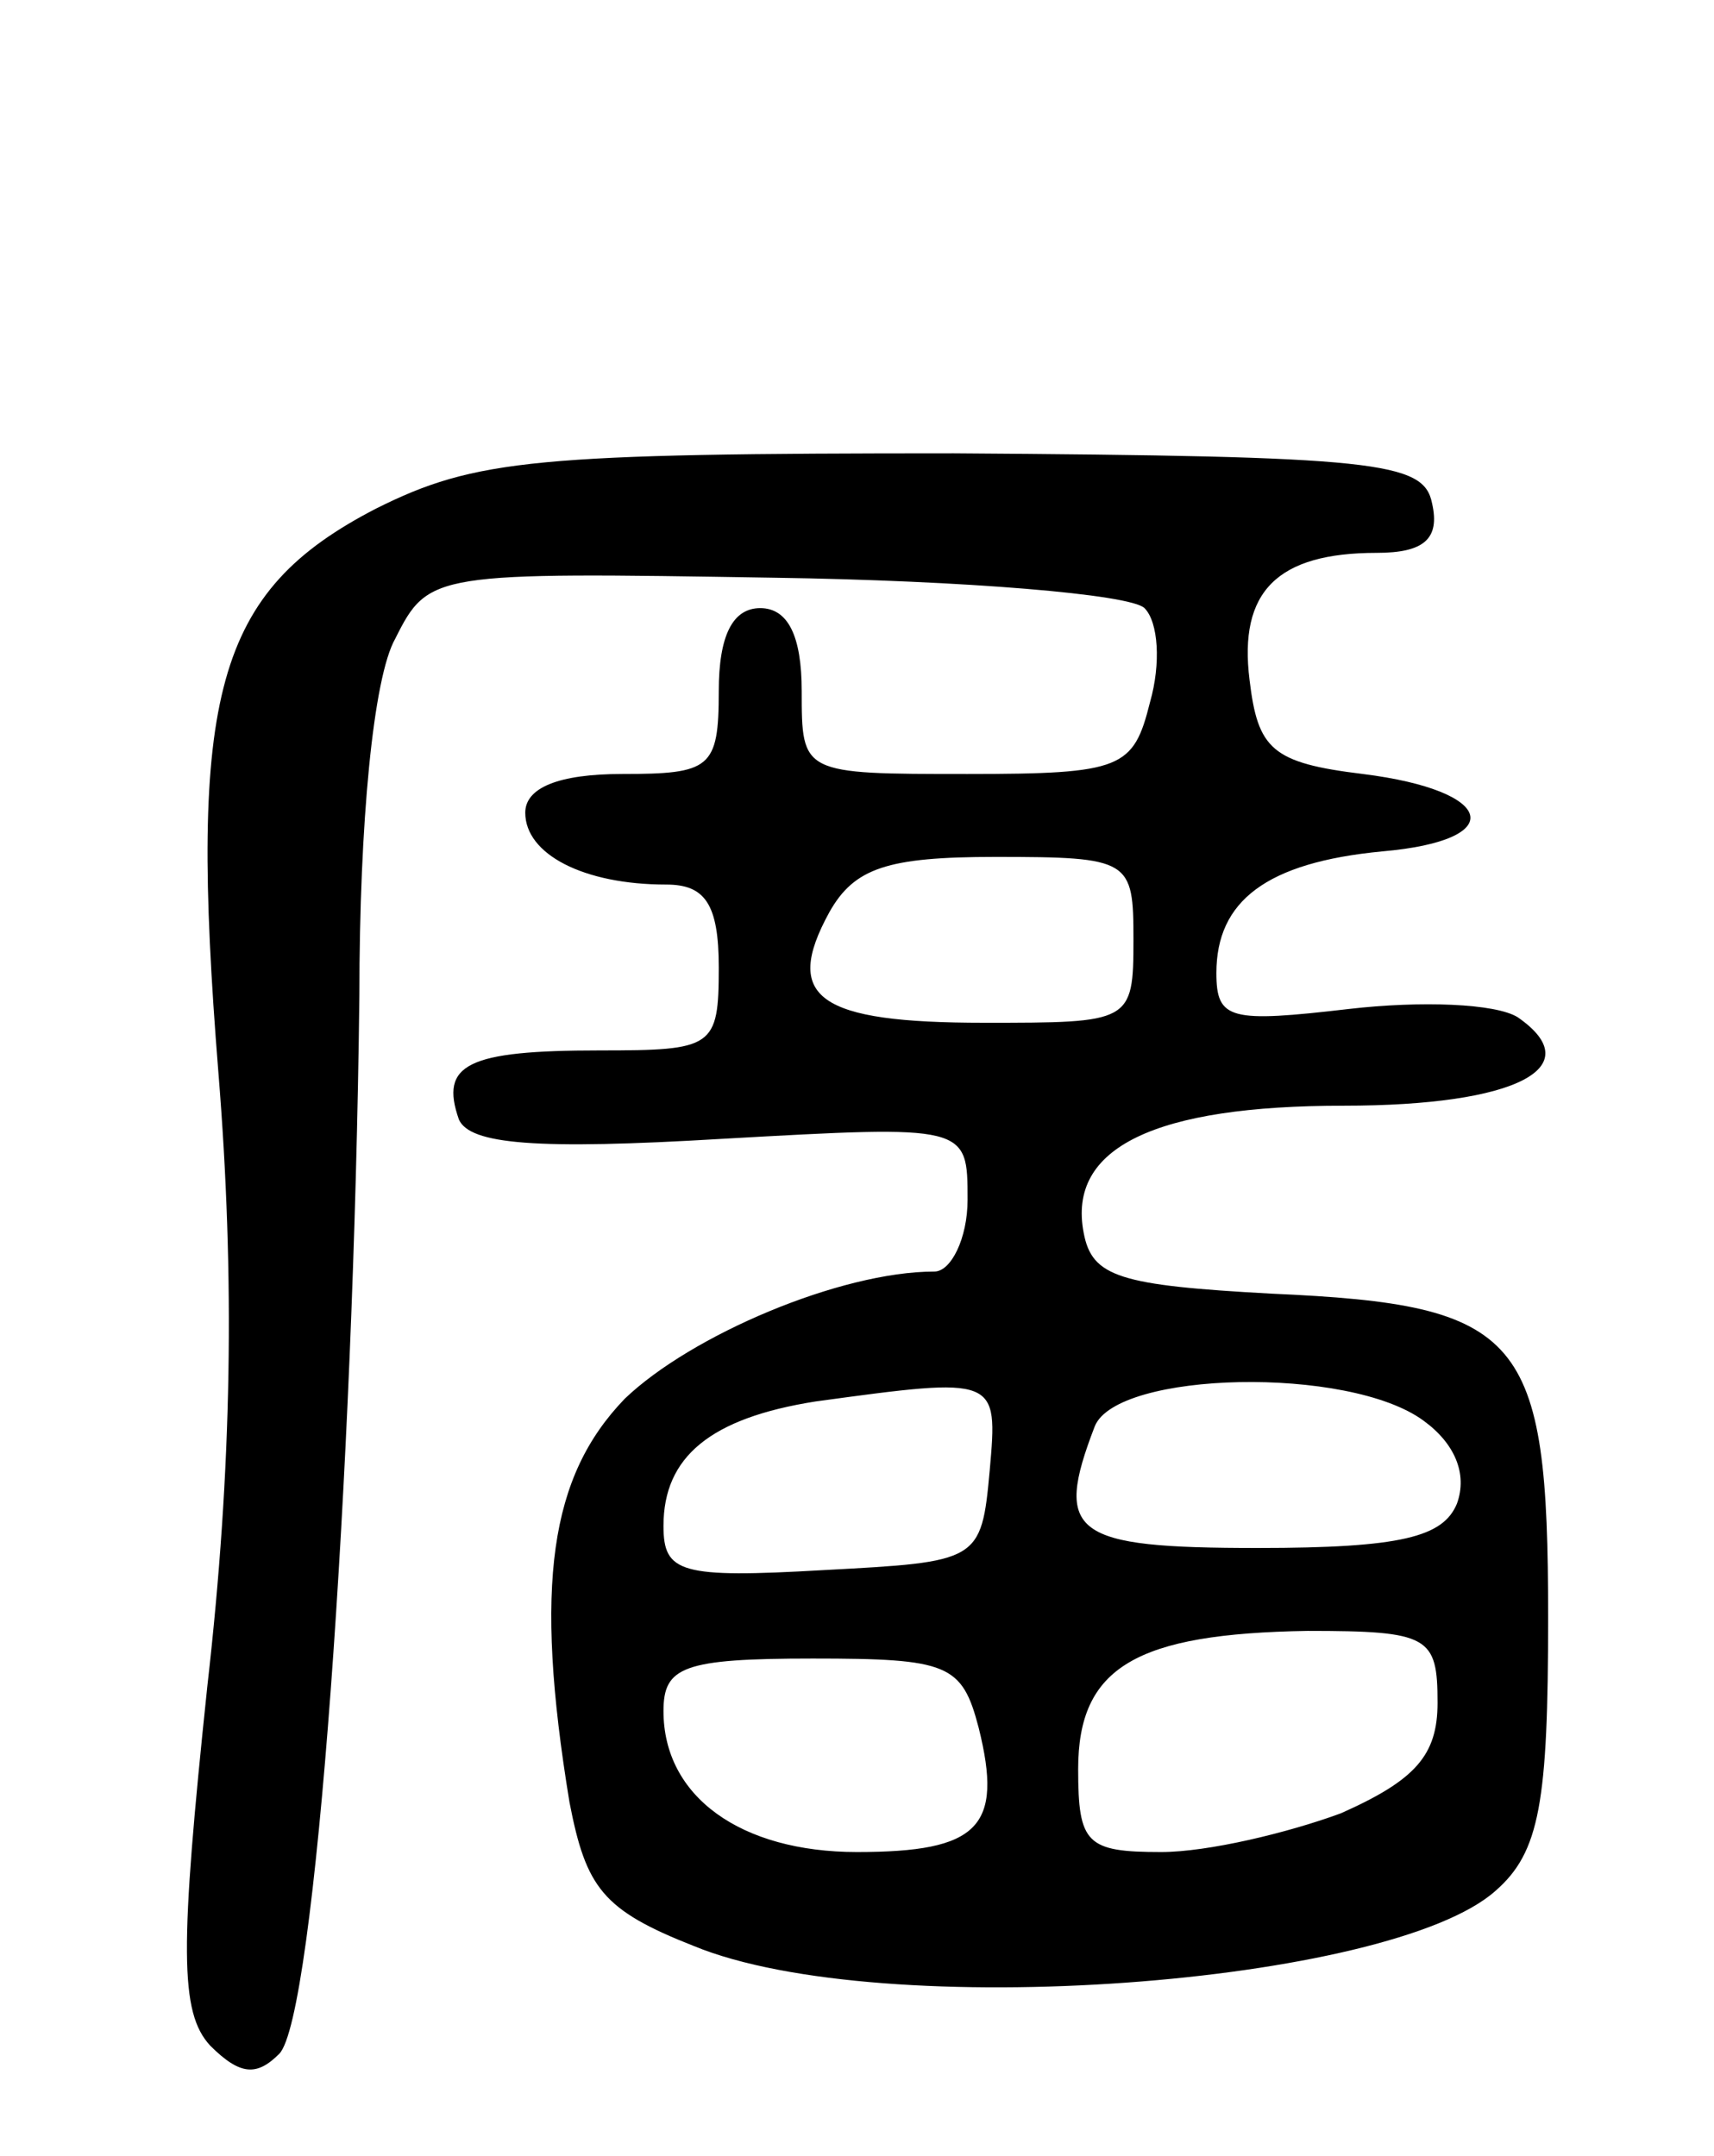 <svg version="1.0" xmlns="http://www.w3.org/2000/svg"
 width="62pt" height="78pt" viewBox="0 0 62 78"
 preserveAspectRatio="xMidYMid meet">
<g transform="translate(0,78) scale(0.1,-0.1)"
fill="#000000" stroke="none">
<path d="M136 596 c-58 -30 -68 -67 -57 -204 6 -74 5 -143 -4 -222 -10 -95
-10 -118 1 -130 11 -11 17 -11 25 -3 13 13 27 210 29 383 0 62 5 115 13 129
12 24 14 24 137 22 69 -1 129 -6 134 -11 5 -5 6 -20 2 -34 -6 -24 -10 -26 -66
-26 -60 0 -60 0 -60 30 0 20 -5 30 -15 30 -10 0 -15 -10 -15 -30 0 -28 -3 -30
-35 -30 -23 0 -35 -5 -35 -14 0 -15 21 -26 51 -26 14 0 19 -7 19 -30 0 -29 -2
-30 -43 -30 -48 0 -58 -5 -51 -25 4 -9 28 -11 95 -7 89 5 89 5 89 -22 0 -14
-6 -26 -12 -26 -34 0 -88 -23 -112 -46 -27 -28 -33 -67 -20 -146 6 -31 12 -39
45 -52 68 -28 252 -14 290 20 16 14 19 32 19 99 0 102 -9 113 -100 117 -55 3
-65 6 -68 22 -6 31 26 46 94 46 63 0 89 14 63 32 -8 5 -35 6 -61 3 -43 -5 -48
-4 -48 13 0 26 18 40 60 44 46 4 41 22 -7 28 -33 4 -38 9 -41 34 -4 32 10 46
46 46 17 0 23 5 20 18 -3 15 -20 17 -173 18 -151 0 -173 -2 -209 -20z m274
-156 c0 -30 -1 -30 -54 -30 -60 0 -73 9 -56 40 9 16 21 20 60 20 49 0 50 -1
50 -30z m-52 -192 c-3 -33 -4 -33 -60 -36 -52 -3 -58 -1 -58 16 0 25 17 39 55
45 66 9 66 9 63 -25z m157 18 c11 -8 16 -19 12 -30 -5 -12 -20 -16 -72 -16
-67 0 -74 5 -59 44 8 20 92 22 119 2z m5 -102 c0 -19 -8 -28 -35 -40 -19 -7
-48 -14 -65 -14 -27 0 -30 3 -30 30 0 37 21 49 83 50 44 0 47 -2 47 -26z
m-166 -9 c9 -36 0 -45 -44 -45 -42 0 -70 20 -70 51 0 16 7 19 54 19 49 0 54
-2 60 -25z"/>
</g>
</svg>
